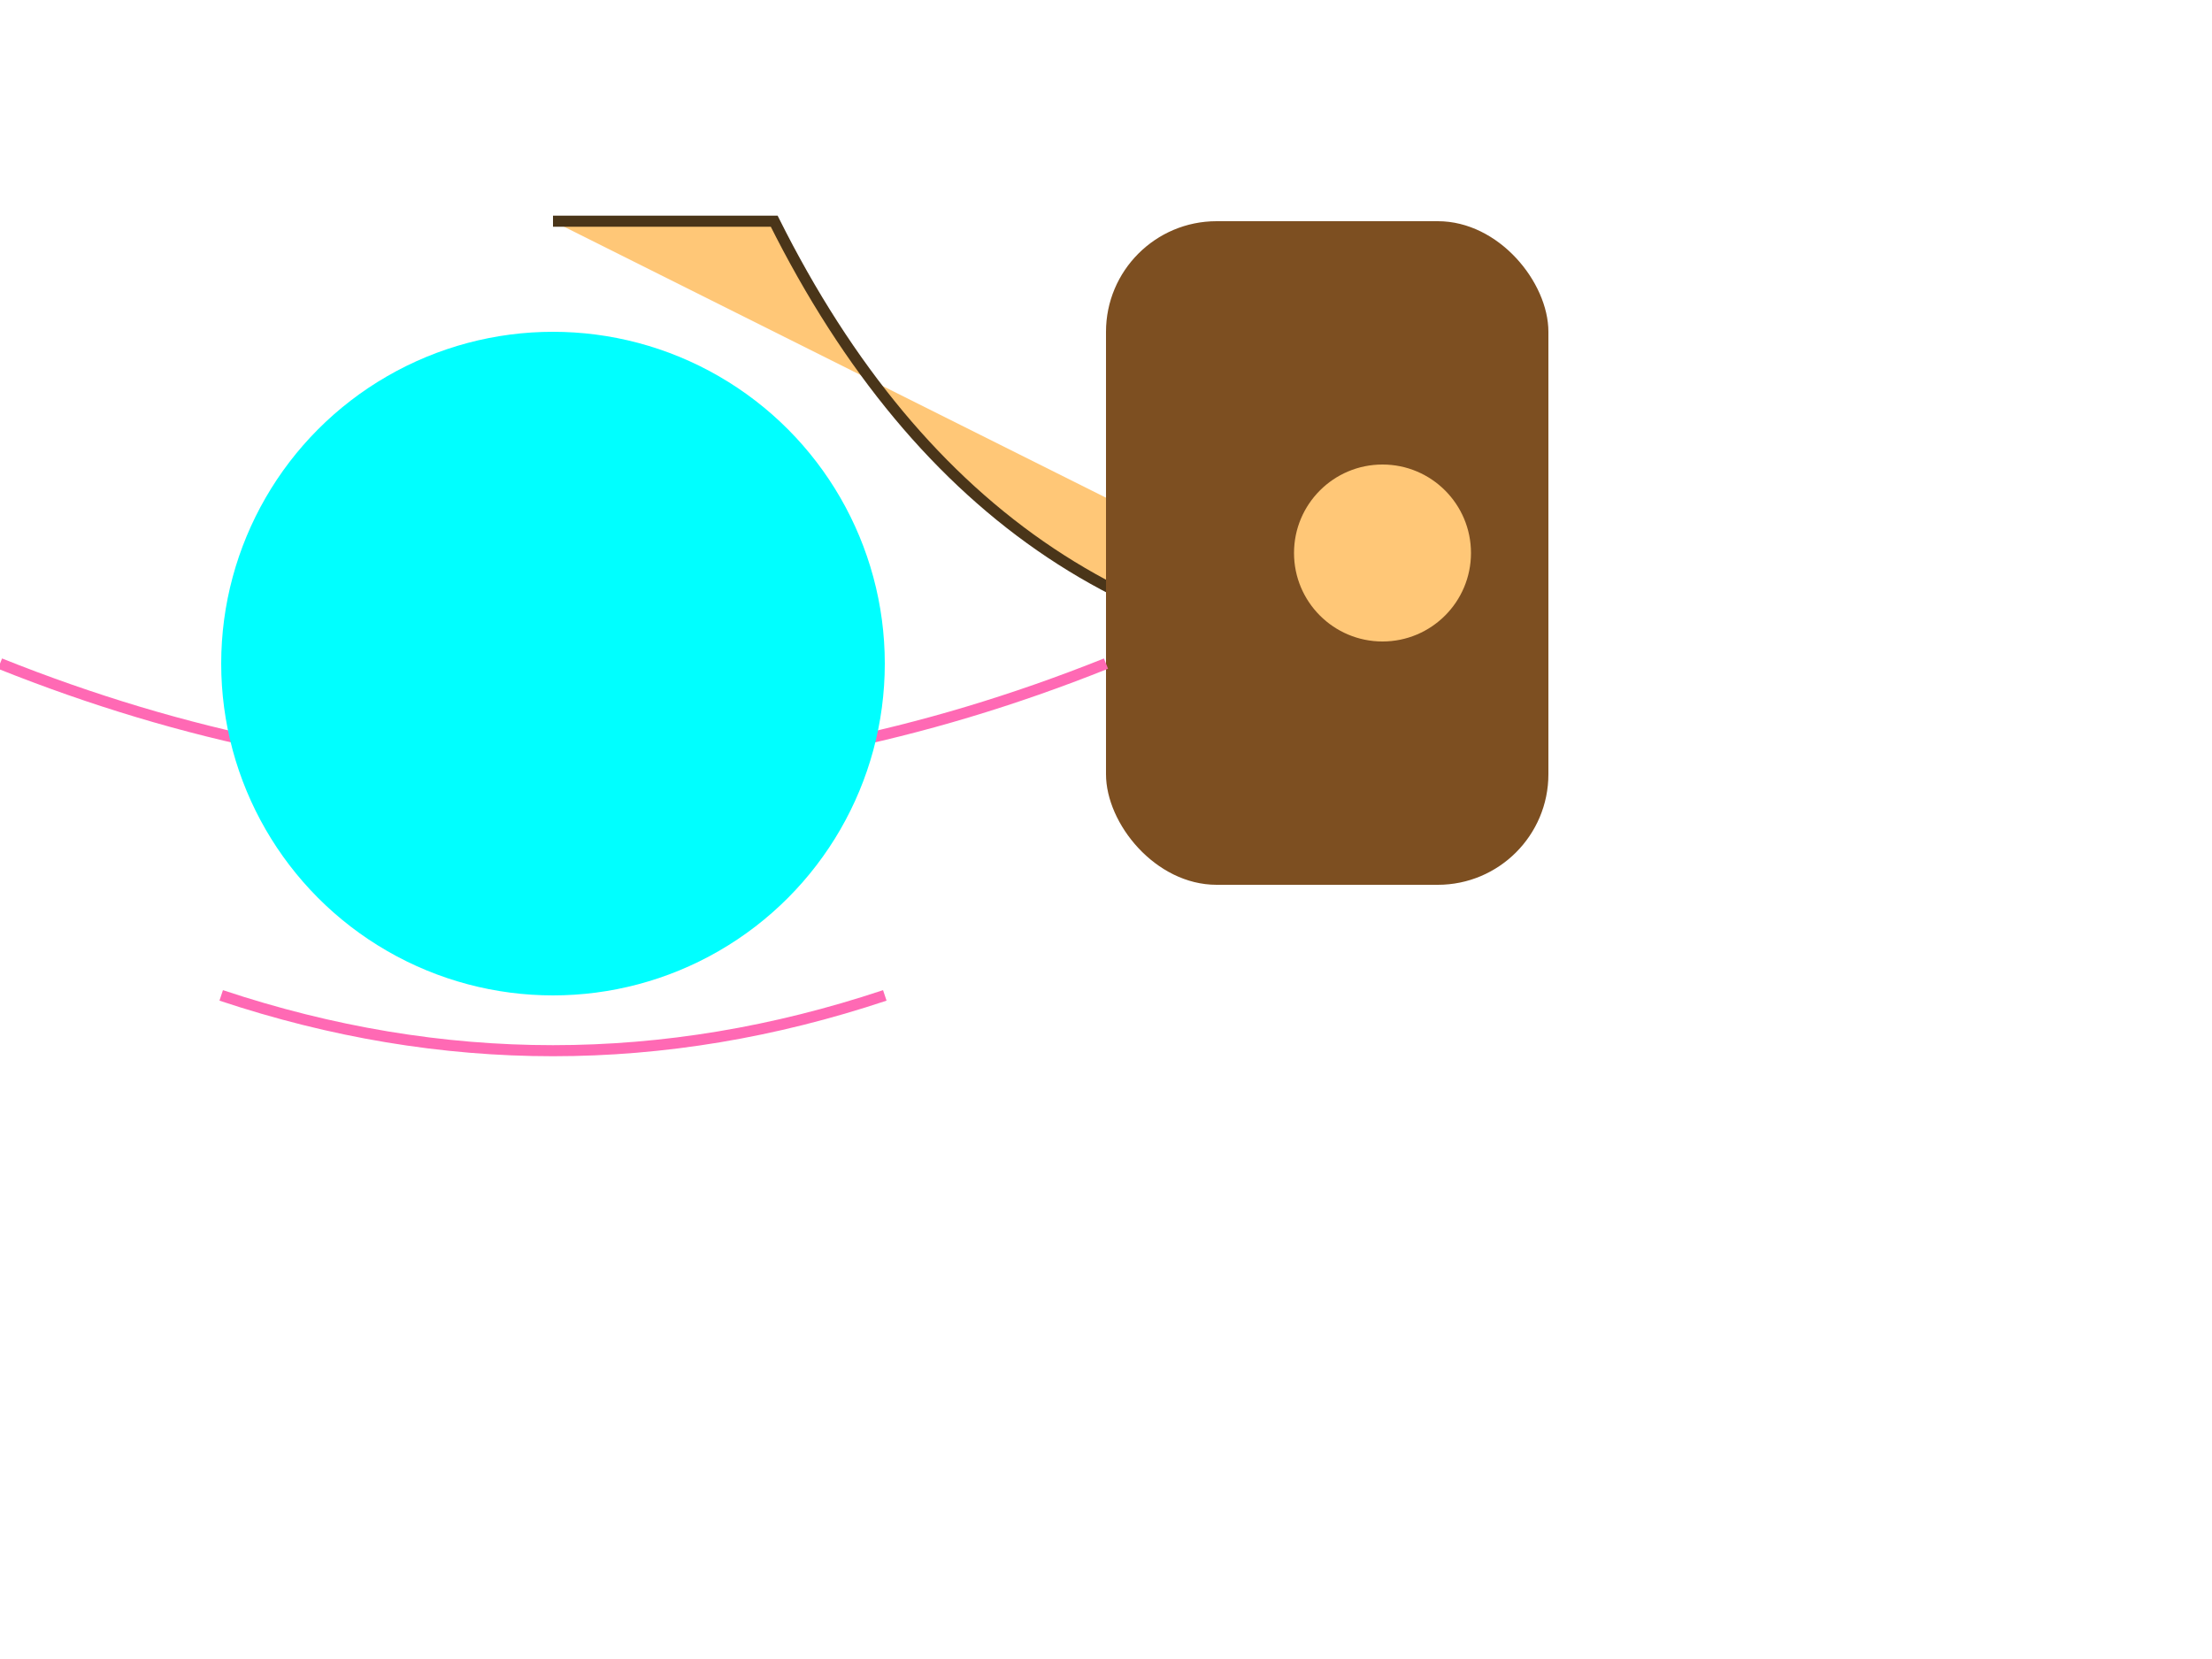 <svg xmlns="http://www.w3.org/2000/svg" viewBox="0 0 200 150">
  <!-- Ancient Egyptian body -->
  <path d="M50 20 L70 20 Q90 60 130 60" stroke="#4A3519" fill="#FFC777"/>

  <!-- Greek pottery facial features -->
  <rect width="40" height="60" rx="10" x="100" y="20" fill="#7D4F21"/>
  <circle cx="125" cy="50" r="8" fill="#FFC777"/>

  <!-- Art Nouveau limbs -->
  <path d="M0 60 Q50 80 100 60" stroke="#FF69B4" fill="transparent"/>
  <path d="M20 90 Q50 100 80 90" stroke="#FF69B4" fill="transparent"/>

  <!-- Pop Art final touch -->
  <circle cx="50" cy="60" r="30" fill="#00FFFF"/>
</svg>
